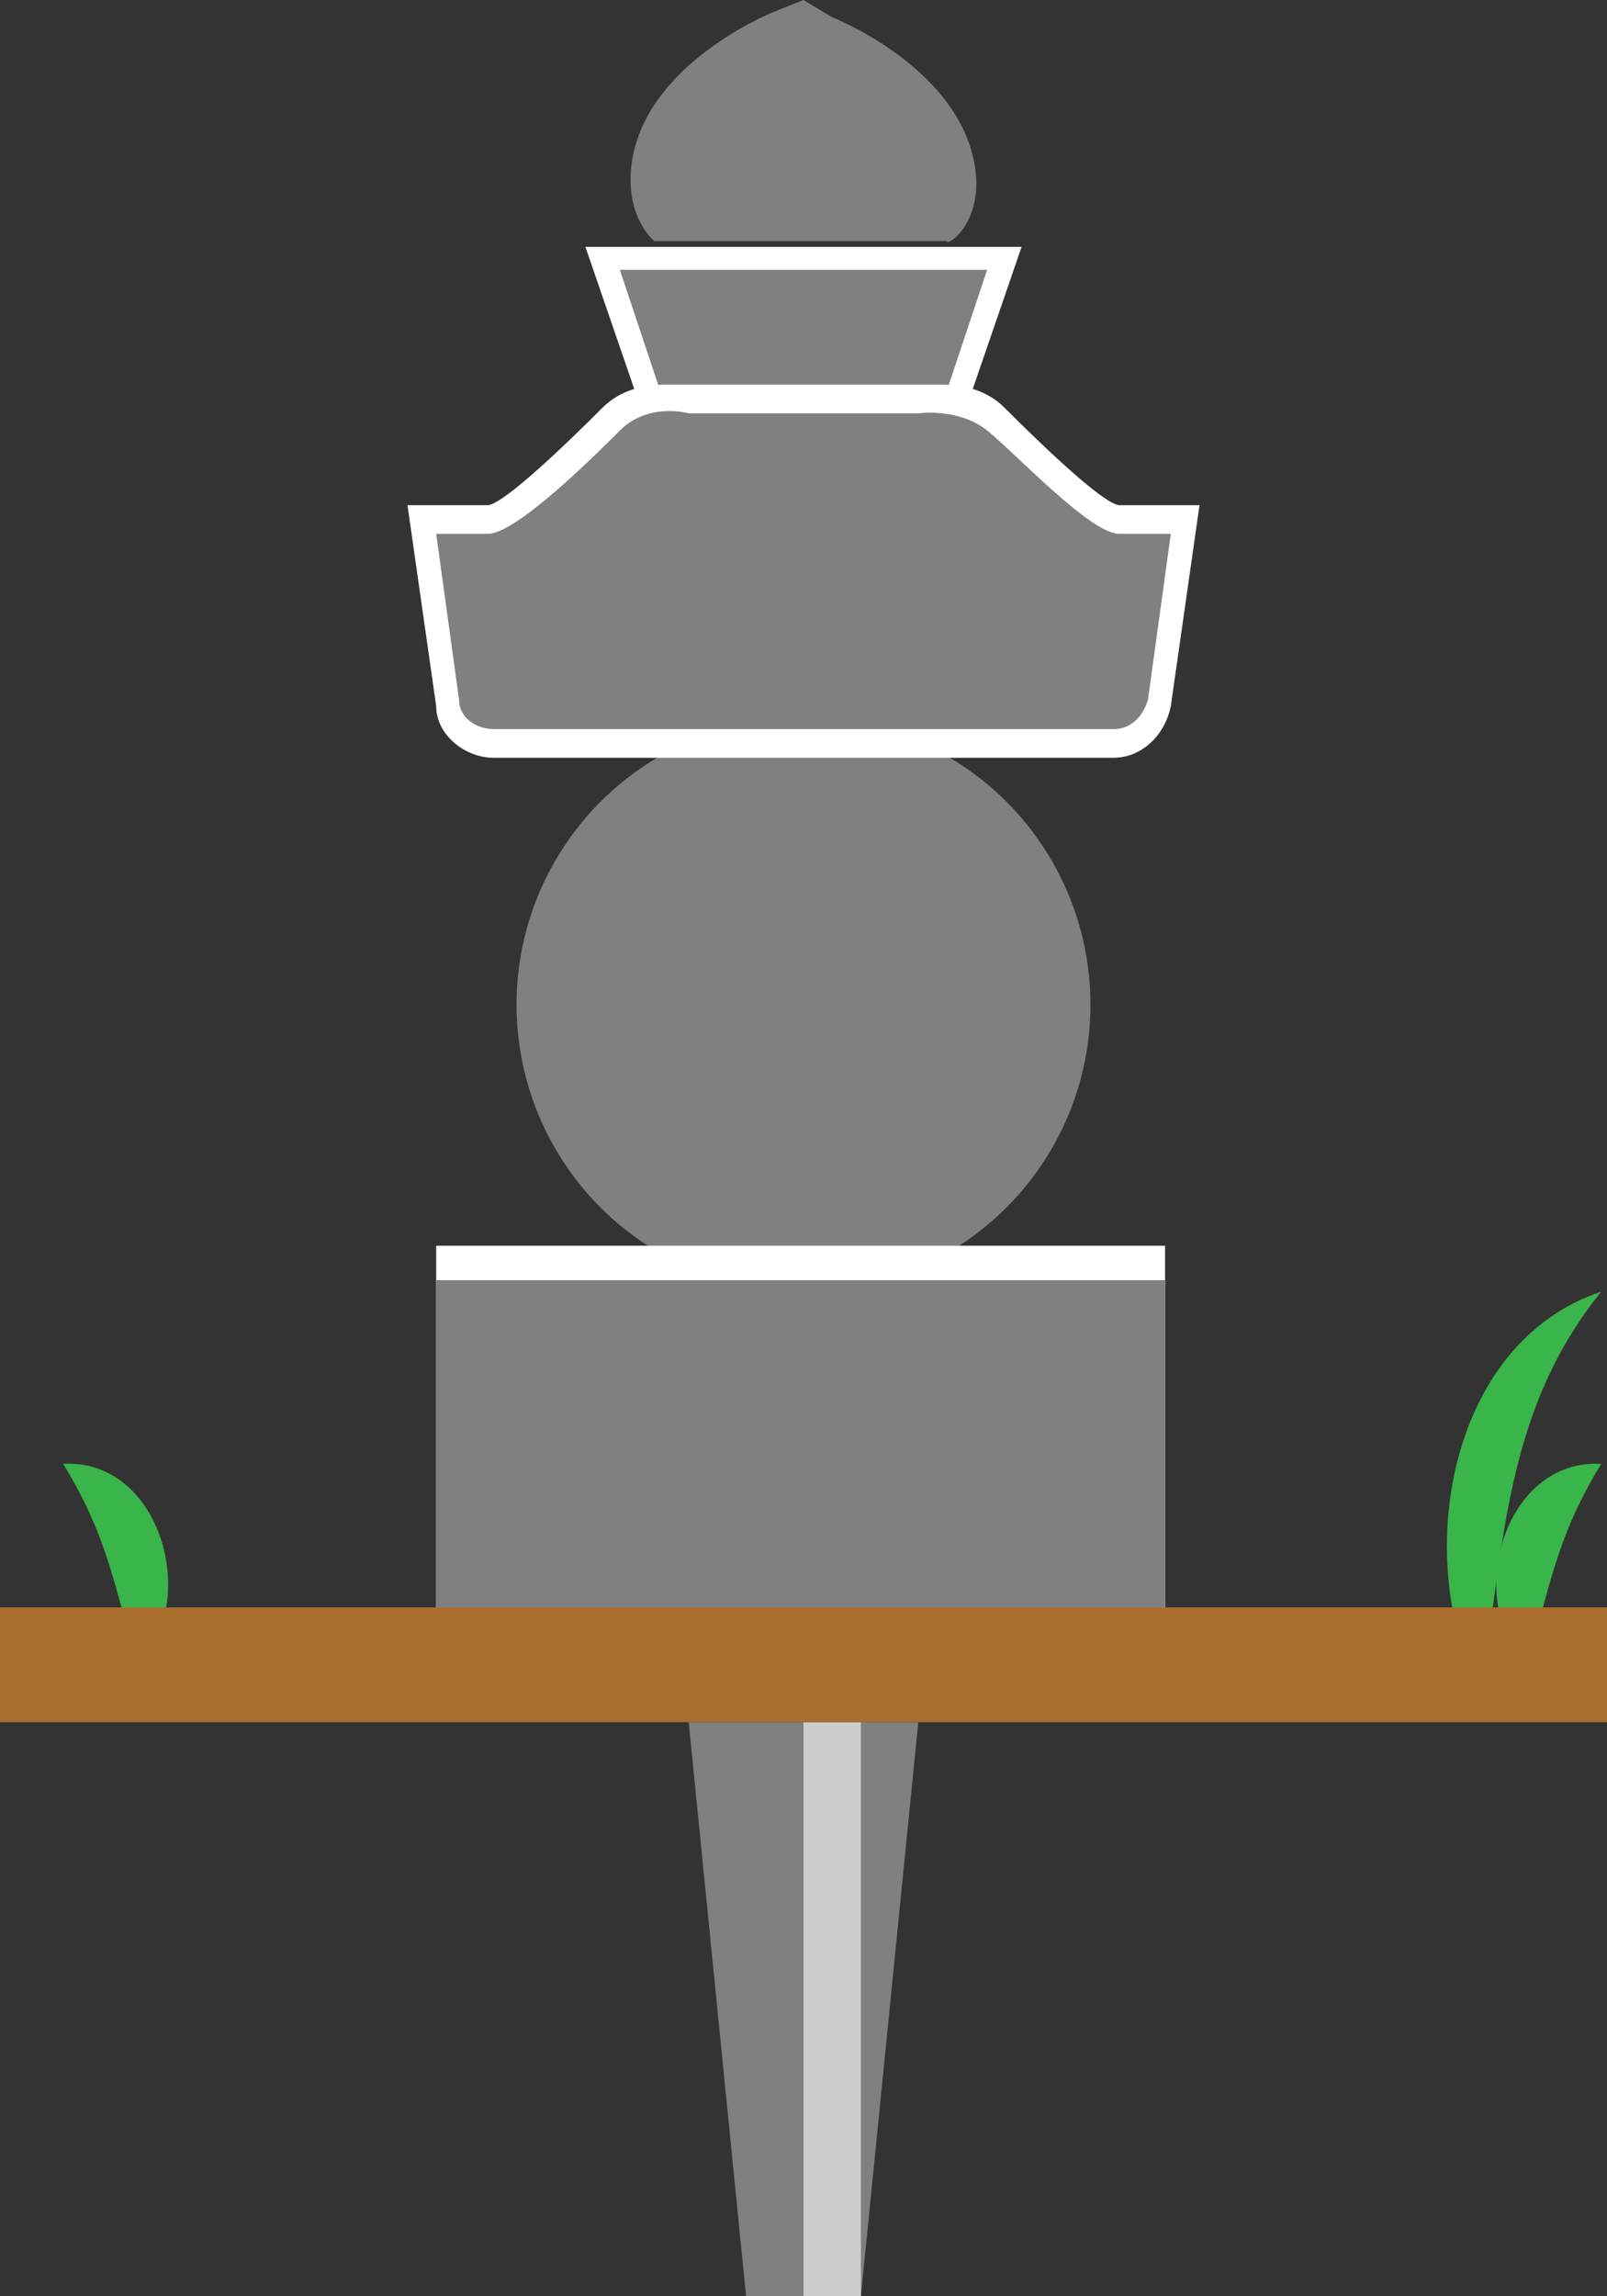 <?xml version="1.0" encoding="utf-8"?>
<!-- Generator: Adobe Illustrator 27.1.1, SVG Export Plug-In . SVG Version: 6.00 Build 0)  -->
<svg version="1.1" xmlns="http://www.w3.org/2000/svg" xmlns:xlink="http://www.w3.org/1999/xlink" x="0px" y="0px" viewBox="0 0 28 40" style="enable-background:new 0 0 28 40;" xml:space="preserve">
<rect x="0" y="0" width="28" height="40" fill="#333333" stroke="none"/>
<style type="text/css">
	.st0{display:none;}
	.st1{fill:#808080;}
	.st2{fill:#CCCCCC;}
	.st3{display:inline;fill:#808080;}
	.st4{display:inline;fill:#CCCCCC;}
	.st5{fill:#FFFFFF;}
	.st6{fill:#39B54A;}
	.st7{fill:#A96E2D;}
	.st8{fill:#1B1464;}
	.st9{fill:#2E3192;}
	.st10{opacity:0.3;fill:#FFFFFF;}
	.st11{fill:#FFCE00;}
	.st12{fill:#848484;}
	.st13{fill:#797979;}
	.st14{fill:#FF0000;}
	.st15{fill:#F2F2F2;}
</style>
<g id="ガイド_00000162338702563158607440000009963323815856875396_" class="st0">
</g>
<g id="ピン">
	<g>
		<g>
			<polygon class="st1" points="15,40 13,40 12,30 16,30 			"/>
			<rect x="14" y="30" class="st2" width="1" height="10"/>
		</g>
		<g class="st0">
			<rect x="12" y="20" class="st3" width="4" height="10"/>
			<rect x="14" y="20" class="st4" width="1" height="10"/>
		</g>
	</g>
</g>
<g id="ノーマル">
	<circle id="水" class="st1" cx="14" cy="17.5" r="5"/>
	<g id="地">
		<rect x="7.6" y="21.7" class="st5" width="12.7" height="6.3"/>
		<rect x="7.6" y="22.3" class="st1" width="12.7" height="5.8"/>
	</g>
	<g id="風">
		<polygon class="st5" points="11.3,7.5 10.2,4.3 17.8,4.3 16.7,7.5 14,7.6 		"/>
		<polygon class="st1" points="14,4.7 10.8,4.7 11.6,7.1 14,7.1 16.4,7.1 17.2,4.7 		"/>
	</g>
	<g id="火">
		<path class="st5" d="M8.6,13.2c-0.5,0-1-0.4-1-0.9L7.1,8.8h1.4c0.1,0,0.5-0.2,2-1.7c0.3-0.3,0.7-0.4,1.1-0.4c0.2,0,0.3,0,0.4,0h4
			c0.1,0,0.2,0,0.4,0c0.4,0,0.8,0.1,1.1,0.4c1.5,1.5,1.9,1.7,2,1.7l1.4,0l-0.5,3.5c-0.1,0.5-0.5,0.9-1,0.9H8.6z"/>
		<path class="st1" d="M19.5,9.3c-0.5,0-1.8-1.4-2.3-1.8S16,7.2,16,7.2h-2h-2c0,0-0.7-0.2-1.2,0.3C10.4,7.9,9,9.3,8.5,9.3
			c-0.5,0-0.9,0-0.9,0L8,12.2c0,0.3,0.3,0.5,0.6,0.5H14h5.4c0.3,0,0.5-0.2,0.6-0.5l0.4-2.9C20.4,9.3,19.9,9.3,19.5,9.3z"/>
	</g>
	<path id="空" class="st1" d="M17,3c-0.2-1.8-2.5-2.7-2.5-2.7L14,0l-0.5,0.2c0,0-2.3,0.9-2.5,2.7c-0.1,0.9,0.4,1.3,0.4,1.3H14h2.5
		C16.5,4.3,17.1,3.9,17,3z"/>
	<g id="地面_00000085960540020044898610000002193894466238366089_">
		<path id="草_00000050658507514173148250000014360179358624052912_" class="st6" d="M2.4,29c-0.4-1.3-0.5-2.2-1.3-3.5
			C2.8,25.4,3.5,27.9,2.4,29L2.4,29z"/>
		<path id="草_00000179627912085844586860000016558588140227868062_" class="st6" d="M26.6,29c-1.1-1.1-0.4-3.6,1.3-3.5
			C27.1,26.8,27,27.7,26.6,29L26.6,29z"/>
		<path id="草_00000151529837931384215080000007510860043949423779_" class="st6" d="M25.8,29.5c-1.2-2.3-0.6-6.1,2.1-7
			C26.2,24.6,26.2,27,25.8,29.5L25.8,29.5z"/>
		<rect id="地面" y="28" class="st7" width="28" height="2"/>
	</g>
</g>



</svg>